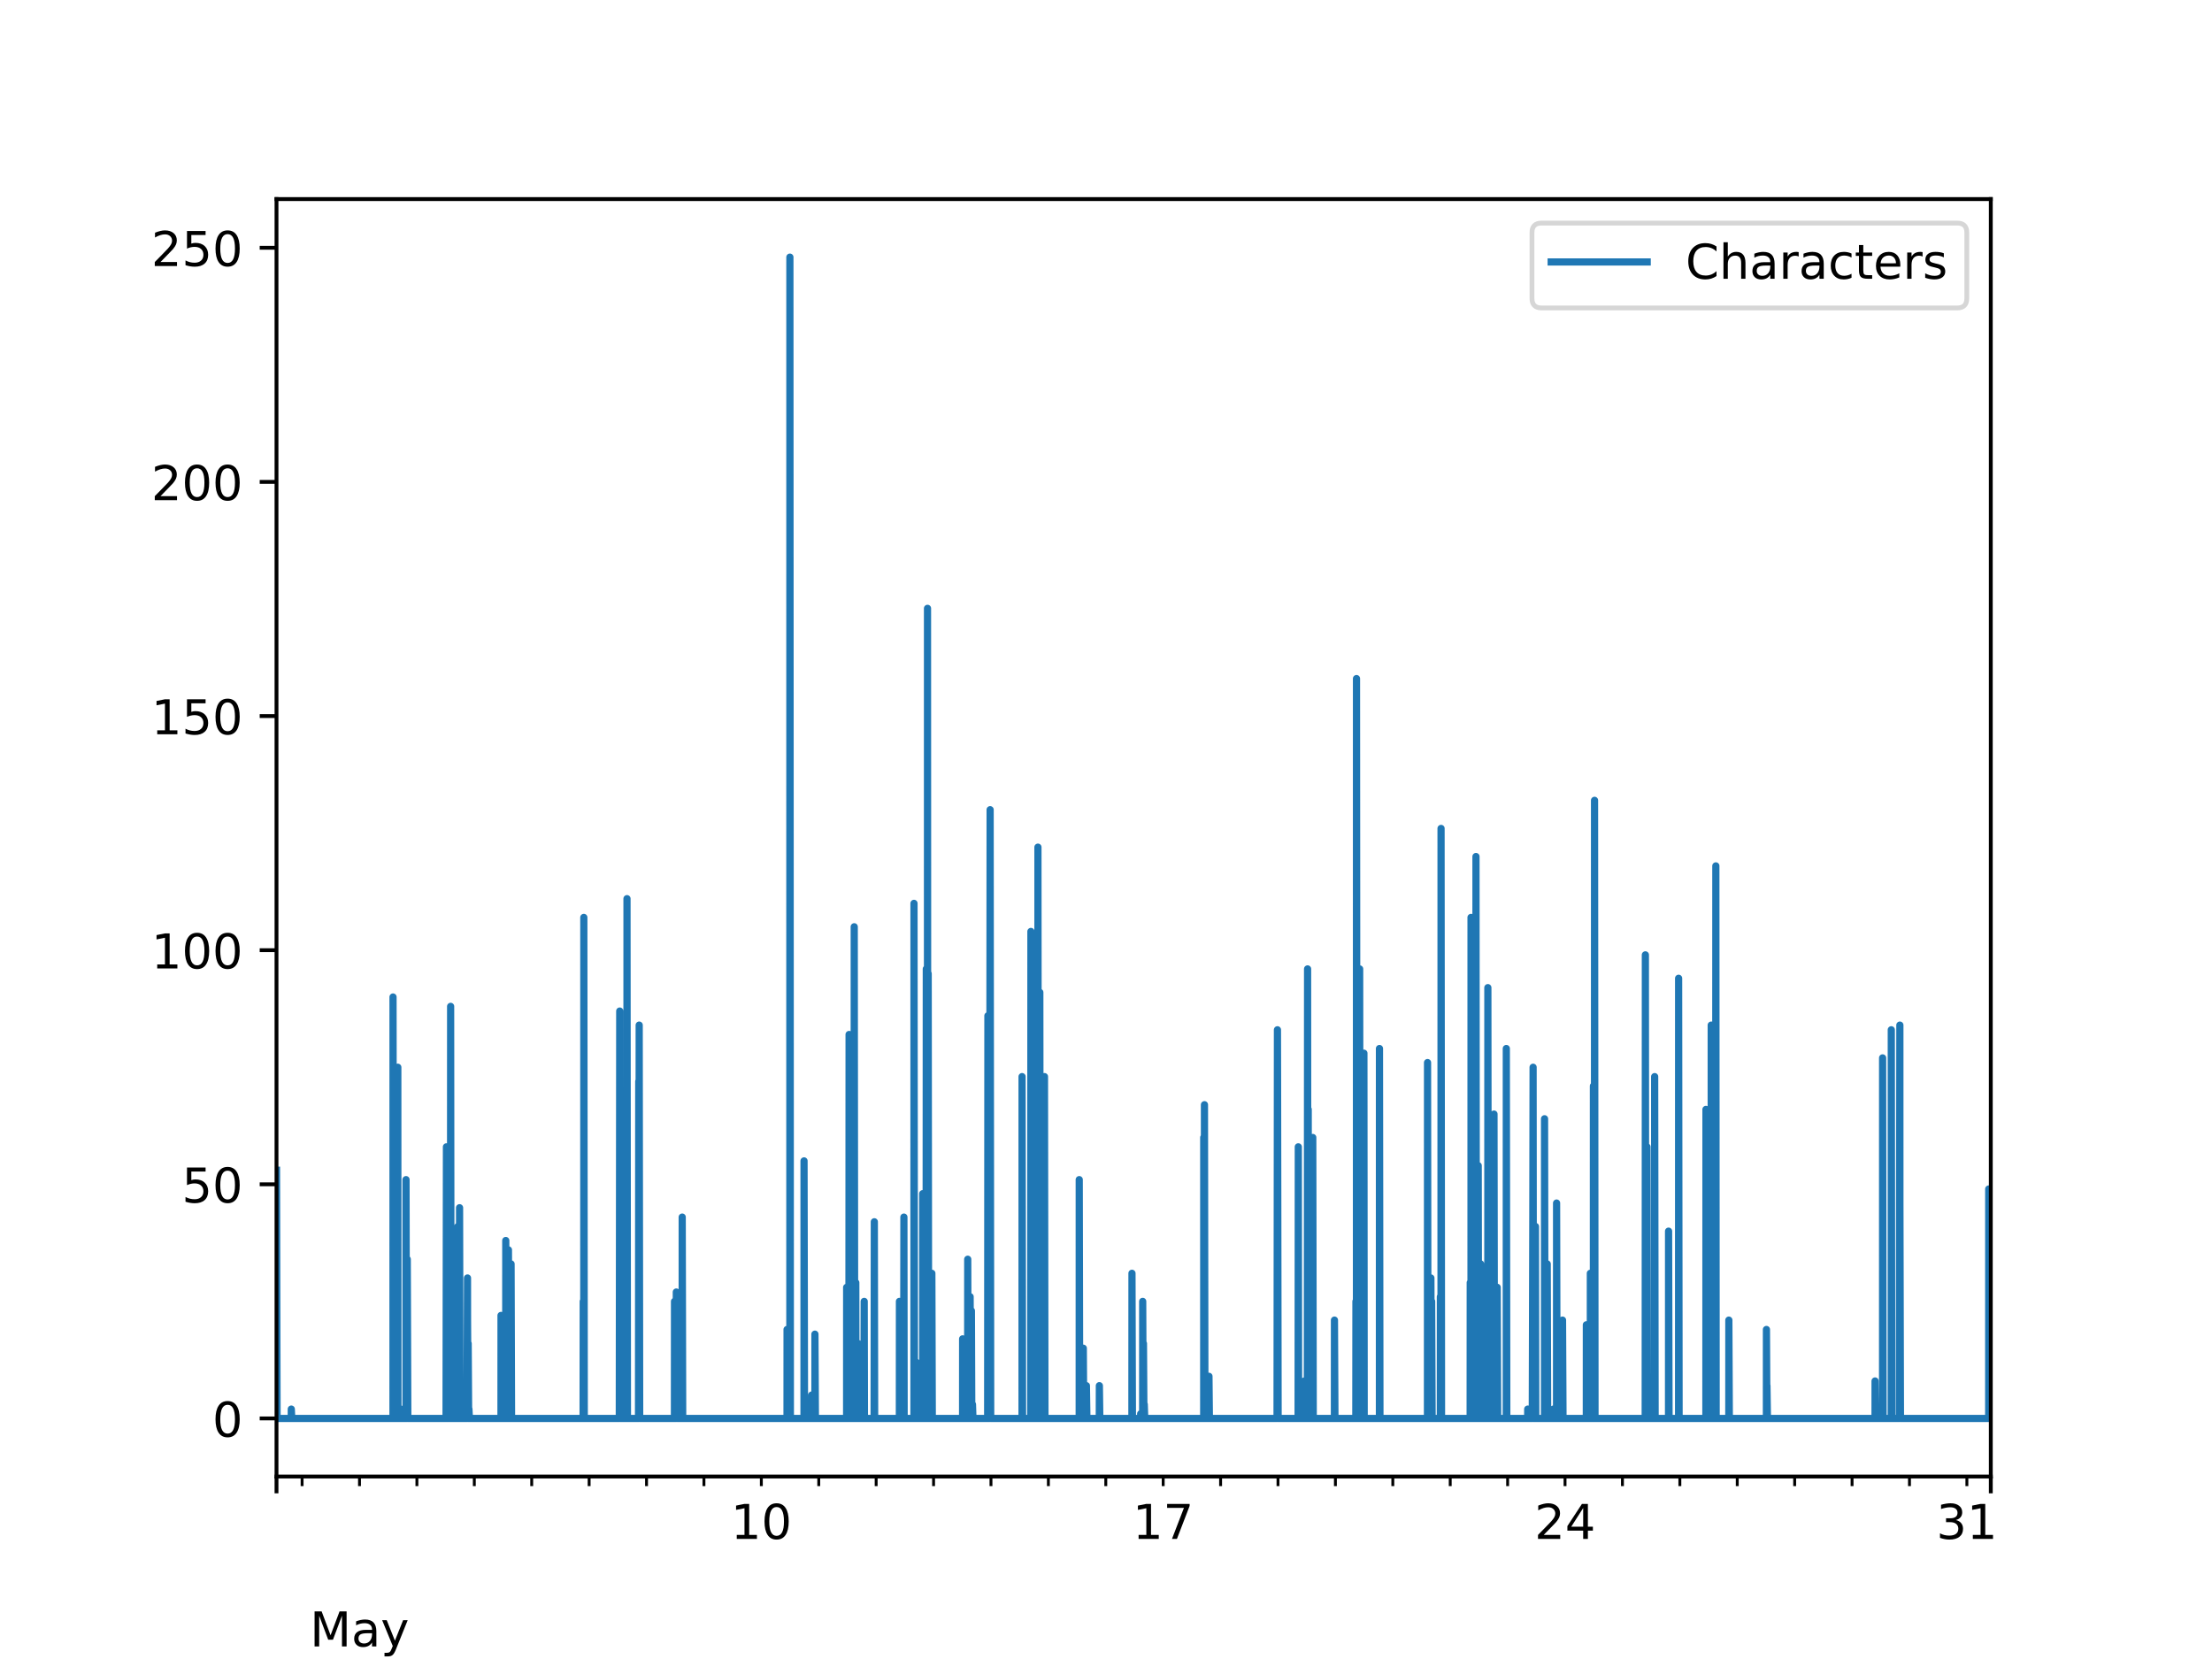 <?xml version="1.0" encoding="utf-8" standalone="no"?>
<!DOCTYPE svg PUBLIC "-//W3C//DTD SVG 1.1//EN"
  "http://www.w3.org/Graphics/SVG/1.1/DTD/svg11.dtd">
<!-- Created with matplotlib (https://matplotlib.org/) -->
<svg height="345.6pt" version="1.1" viewBox="0 0 460.8 345.6" width="460.8pt" xmlns="http://www.w3.org/2000/svg" xmlns:xlink="http://www.w3.org/1999/xlink">
 <defs>
  <style type="text/css">*{stroke-linecap:butt;stroke-linejoin:round;}</style>
 </defs>
 <g id="figure_1">
  <g id="patch_1">
   <path d="M 0 345.6 
L 460.8 345.6 
L 460.8 0 
L 0 0 
z
" style="fill:#ffffff;"/>
  </g>
  <g id="axes_1">
   <g id="patch_2">
    <path d="M 57.6 307.584 
L 414.72 307.584 
L 414.72 41.472 
L 57.6 41.472 
z
" style="fill:#ffffff;"/>
   </g>
   <g id="matplotlib.axis_1">
    <g id="xtick_1">
     <g id="line2d_1">
      <defs>
       <path d="M 0 0 
L 0 3.5 
" id="m2889fadef0" style="stroke:#000000;stroke-width:0.8;"/>
      </defs>
      <g>
       <use style="stroke:#000000;stroke-width:0.8;" x="57.6" xlink:href="#m2889fadef0" y="307.584"/>
      </g>
     </g>
    </g>
    <g id="xtick_2">
     <g id="line2d_2">
      <g>
       <use style="stroke:#000000;stroke-width:0.8;" x="414.72" xlink:href="#m2889fadef0" y="307.584"/>
      </g>
     </g>
    </g>
    <g id="xtick_3">
     <g id="line2d_3">
      <defs>
       <path d="M 0 0 
L 0 2 
" id="m4bb7c8c365" style="stroke:#000000;stroke-width:0.6;"/>
      </defs>
      <g>
       <use style="stroke:#000000;stroke-width:0.6;" x="62.932" xlink:href="#m4bb7c8c365" y="307.584"/>
      </g>
     </g>
    </g>
    <g id="xtick_4">
     <g id="line2d_4">
      <g>
       <use style="stroke:#000000;stroke-width:0.6;" x="74.89" xlink:href="#m4bb7c8c365" y="307.584"/>
      </g>
     </g>
     <g id="text_1">
      <!--  -->
      <g transform="translate(74.89 320.582)scale(0.1 -0.1)"/>
      <!--  -->
      <g transform="translate(74.89 331.78)scale(0.1 -0.1)"/>
      <!-- May -->
      <g transform="translate(64.553 342.978)scale(0.1 -0.1)">
       <defs>
        <path d="M 9.812 72.906 
L 24.516 72.906 
L 43.109 23.297 
L 61.812 72.906 
L 76.516 72.906 
L 76.516 0 
L 66.891 0 
L 66.891 64.016 
L 48.094 14.016 
L 38.188 14.016 
L 19.391 64.016 
L 19.391 0 
L 9.812 0 
z
" id="DejaVuSans-77"/>
        <path d="M 34.281 27.484 
Q 23.391 27.484 19.188 25 
Q 14.984 22.516 14.984 16.5 
Q 14.984 11.719 18.141 8.906 
Q 21.297 6.109 26.703 6.109 
Q 34.188 6.109 38.703 11.406 
Q 43.219 16.703 43.219 25.484 
L 43.219 27.484 
z
M 52.203 31.203 
L 52.203 0 
L 43.219 0 
L 43.219 8.297 
Q 40.141 3.328 35.547 0.953 
Q 30.953 -1.422 24.312 -1.422 
Q 15.922 -1.422 10.953 3.297 
Q 6 8.016 6 15.922 
Q 6 25.141 12.172 29.828 
Q 18.359 34.516 30.609 34.516 
L 43.219 34.516 
L 43.219 35.406 
Q 43.219 41.609 39.141 45 
Q 35.062 48.391 27.688 48.391 
Q 23 48.391 18.547 47.266 
Q 14.109 46.141 10.016 43.891 
L 10.016 52.203 
Q 14.938 54.109 19.578 55.047 
Q 24.219 56 28.609 56 
Q 40.484 56 46.344 49.844 
Q 52.203 43.703 52.203 31.203 
z
" id="DejaVuSans-97"/>
        <path d="M 32.172 -5.078 
Q 28.375 -14.844 24.75 -17.812 
Q 21.141 -20.797 15.094 -20.797 
L 7.906 -20.797 
L 7.906 -13.281 
L 13.188 -13.281 
Q 16.891 -13.281 18.938 -11.516 
Q 21 -9.766 23.484 -3.219 
L 25.094 0.875 
L 2.984 54.688 
L 12.5 54.688 
L 29.594 11.922 
L 46.688 54.688 
L 56.203 54.688 
z
" id="DejaVuSans-121"/>
       </defs>
       <use xlink:href="#DejaVuSans-77"/>
       <use x="86.279" xlink:href="#DejaVuSans-97"/>
       <use x="147.559" xlink:href="#DejaVuSans-121"/>
      </g>
      <!-- 2021 -->
      <g transform="translate(62.165 354.176)scale(0.1 -0.1)">
       <defs>
        <path d="M 19.188 8.297 
L 53.609 8.297 
L 53.609 0 
L 7.328 0 
L 7.328 8.297 
Q 12.938 14.109 22.625 23.891 
Q 32.328 33.688 34.812 36.531 
Q 39.547 41.844 41.422 45.531 
Q 43.312 49.219 43.312 52.781 
Q 43.312 58.594 39.234 62.25 
Q 35.156 65.922 28.609 65.922 
Q 23.969 65.922 18.812 64.312 
Q 13.672 62.703 7.812 59.422 
L 7.812 69.391 
Q 13.766 71.781 18.938 73 
Q 24.125 74.219 28.422 74.219 
Q 39.75 74.219 46.484 68.547 
Q 53.219 62.891 53.219 53.422 
Q 53.219 48.922 51.531 44.891 
Q 49.859 40.875 45.406 35.406 
Q 44.188 33.984 37.641 27.219 
Q 31.109 20.453 19.188 8.297 
z
" id="DejaVuSans-50"/>
        <path d="M 31.781 66.406 
Q 24.172 66.406 20.328 58.906 
Q 16.5 51.422 16.5 36.375 
Q 16.5 21.391 20.328 13.891 
Q 24.172 6.391 31.781 6.391 
Q 39.453 6.391 43.281 13.891 
Q 47.125 21.391 47.125 36.375 
Q 47.125 51.422 43.281 58.906 
Q 39.453 66.406 31.781 66.406 
z
M 31.781 74.219 
Q 44.047 74.219 50.516 64.516 
Q 56.984 54.828 56.984 36.375 
Q 56.984 17.969 50.516 8.266 
Q 44.047 -1.422 31.781 -1.422 
Q 19.531 -1.422 13.062 8.266 
Q 6.594 17.969 6.594 36.375 
Q 6.594 54.828 13.062 64.516 
Q 19.531 74.219 31.781 74.219 
z
" id="DejaVuSans-48"/>
        <path d="M 12.406 8.297 
L 28.516 8.297 
L 28.516 63.922 
L 10.984 60.406 
L 10.984 69.391 
L 28.422 72.906 
L 38.281 72.906 
L 38.281 8.297 
L 54.391 8.297 
L 54.391 0 
L 12.406 0 
z
" id="DejaVuSans-49"/>
       </defs>
       <use xlink:href="#DejaVuSans-50"/>
       <use x="63.623" xlink:href="#DejaVuSans-48"/>
       <use x="127.246" xlink:href="#DejaVuSans-50"/>
       <use x="190.869" xlink:href="#DejaVuSans-49"/>
      </g>
     </g>
    </g>
    <g id="xtick_5">
     <g id="line2d_5">
      <g>
       <use style="stroke:#000000;stroke-width:0.6;" x="86.849" xlink:href="#m4bb7c8c365" y="307.584"/>
      </g>
     </g>
    </g>
    <g id="xtick_6">
     <g id="line2d_6">
      <g>
       <use style="stroke:#000000;stroke-width:0.6;" x="98.808" xlink:href="#m4bb7c8c365" y="307.584"/>
      </g>
     </g>
    </g>
    <g id="xtick_7">
     <g id="line2d_7">
      <g>
       <use style="stroke:#000000;stroke-width:0.6;" x="110.767" xlink:href="#m4bb7c8c365" y="307.584"/>
      </g>
     </g>
    </g>
    <g id="xtick_8">
     <g id="line2d_8">
      <g>
       <use style="stroke:#000000;stroke-width:0.6;" x="122.726" xlink:href="#m4bb7c8c365" y="307.584"/>
      </g>
     </g>
    </g>
    <g id="xtick_9">
     <g id="line2d_9">
      <g>
       <use style="stroke:#000000;stroke-width:0.6;" x="134.685" xlink:href="#m4bb7c8c365" y="307.584"/>
      </g>
     </g>
    </g>
    <g id="xtick_10">
     <g id="line2d_10">
      <g>
       <use style="stroke:#000000;stroke-width:0.6;" x="146.643" xlink:href="#m4bb7c8c365" y="307.584"/>
      </g>
     </g>
    </g>
    <g id="xtick_11">
     <g id="line2d_11">
      <g>
       <use style="stroke:#000000;stroke-width:0.6;" x="158.602" xlink:href="#m4bb7c8c365" y="307.584"/>
      </g>
     </g>
     <g id="text_2">
      <!-- 10 -->
      <g transform="translate(152.24 320.582)scale(0.1 -0.1)">
       <use xlink:href="#DejaVuSans-49"/>
       <use x="63.623" xlink:href="#DejaVuSans-48"/>
      </g>
     </g>
    </g>
    <g id="xtick_12">
     <g id="line2d_12">
      <g>
       <use style="stroke:#000000;stroke-width:0.6;" x="170.561" xlink:href="#m4bb7c8c365" y="307.584"/>
      </g>
     </g>
    </g>
    <g id="xtick_13">
     <g id="line2d_13">
      <g>
       <use style="stroke:#000000;stroke-width:0.6;" x="182.52" xlink:href="#m4bb7c8c365" y="307.584"/>
      </g>
     </g>
    </g>
    <g id="xtick_14">
     <g id="line2d_14">
      <g>
       <use style="stroke:#000000;stroke-width:0.6;" x="194.479" xlink:href="#m4bb7c8c365" y="307.584"/>
      </g>
     </g>
    </g>
    <g id="xtick_15">
     <g id="line2d_15">
      <g>
       <use style="stroke:#000000;stroke-width:0.6;" x="206.437" xlink:href="#m4bb7c8c365" y="307.584"/>
      </g>
     </g>
    </g>
    <g id="xtick_16">
     <g id="line2d_16">
      <g>
       <use style="stroke:#000000;stroke-width:0.6;" x="218.396" xlink:href="#m4bb7c8c365" y="307.584"/>
      </g>
     </g>
    </g>
    <g id="xtick_17">
     <g id="line2d_17">
      <g>
       <use style="stroke:#000000;stroke-width:0.6;" x="230.355" xlink:href="#m4bb7c8c365" y="307.584"/>
      </g>
     </g>
    </g>
    <g id="xtick_18">
     <g id="line2d_18">
      <g>
       <use style="stroke:#000000;stroke-width:0.6;" x="242.314" xlink:href="#m4bb7c8c365" y="307.584"/>
      </g>
     </g>
     <g id="text_3">
      <!-- 17 -->
      <g transform="translate(235.951 320.582)scale(0.1 -0.1)">
       <defs>
        <path d="M 8.203 72.906 
L 55.078 72.906 
L 55.078 68.703 
L 28.609 0 
L 18.312 0 
L 43.219 64.594 
L 8.203 64.594 
z
" id="DejaVuSans-55"/>
       </defs>
       <use xlink:href="#DejaVuSans-49"/>
       <use x="63.623" xlink:href="#DejaVuSans-55"/>
      </g>
     </g>
    </g>
    <g id="xtick_19">
     <g id="line2d_19">
      <g>
       <use style="stroke:#000000;stroke-width:0.6;" x="254.273" xlink:href="#m4bb7c8c365" y="307.584"/>
      </g>
     </g>
    </g>
    <g id="xtick_20">
     <g id="line2d_20">
      <g>
       <use style="stroke:#000000;stroke-width:0.6;" x="266.231" xlink:href="#m4bb7c8c365" y="307.584"/>
      </g>
     </g>
    </g>
    <g id="xtick_21">
     <g id="line2d_21">
      <g>
       <use style="stroke:#000000;stroke-width:0.6;" x="278.19" xlink:href="#m4bb7c8c365" y="307.584"/>
      </g>
     </g>
    </g>
    <g id="xtick_22">
     <g id="line2d_22">
      <g>
       <use style="stroke:#000000;stroke-width:0.6;" x="290.149" xlink:href="#m4bb7c8c365" y="307.584"/>
      </g>
     </g>
    </g>
    <g id="xtick_23">
     <g id="line2d_23">
      <g>
       <use style="stroke:#000000;stroke-width:0.6;" x="302.108" xlink:href="#m4bb7c8c365" y="307.584"/>
      </g>
     </g>
    </g>
    <g id="xtick_24">
     <g id="line2d_24">
      <g>
       <use style="stroke:#000000;stroke-width:0.6;" x="314.067" xlink:href="#m4bb7c8c365" y="307.584"/>
      </g>
     </g>
    </g>
    <g id="xtick_25">
     <g id="line2d_25">
      <g>
       <use style="stroke:#000000;stroke-width:0.6;" x="326.025" xlink:href="#m4bb7c8c365" y="307.584"/>
      </g>
     </g>
     <g id="text_4">
      <!-- 24 -->
      <g transform="translate(319.663 320.582)scale(0.1 -0.1)">
       <defs>
        <path d="M 37.797 64.312 
L 12.891 25.391 
L 37.797 25.391 
z
M 35.203 72.906 
L 47.609 72.906 
L 47.609 25.391 
L 58.016 25.391 
L 58.016 17.188 
L 47.609 17.188 
L 47.609 0 
L 37.797 0 
L 37.797 17.188 
L 4.891 17.188 
L 4.891 26.703 
z
" id="DejaVuSans-52"/>
       </defs>
       <use xlink:href="#DejaVuSans-50"/>
       <use x="63.623" xlink:href="#DejaVuSans-52"/>
      </g>
     </g>
    </g>
    <g id="xtick_26">
     <g id="line2d_26">
      <g>
       <use style="stroke:#000000;stroke-width:0.6;" x="337.984" xlink:href="#m4bb7c8c365" y="307.584"/>
      </g>
     </g>
    </g>
    <g id="xtick_27">
     <g id="line2d_27">
      <g>
       <use style="stroke:#000000;stroke-width:0.6;" x="349.943" xlink:href="#m4bb7c8c365" y="307.584"/>
      </g>
     </g>
    </g>
    <g id="xtick_28">
     <g id="line2d_28">
      <g>
       <use style="stroke:#000000;stroke-width:0.6;" x="361.902" xlink:href="#m4bb7c8c365" y="307.584"/>
      </g>
     </g>
    </g>
    <g id="xtick_29">
     <g id="line2d_29">
      <g>
       <use style="stroke:#000000;stroke-width:0.6;" x="373.861" xlink:href="#m4bb7c8c365" y="307.584"/>
      </g>
     </g>
    </g>
    <g id="xtick_30">
     <g id="line2d_30">
      <g>
       <use style="stroke:#000000;stroke-width:0.6;" x="385.82" xlink:href="#m4bb7c8c365" y="307.584"/>
      </g>
     </g>
    </g>
    <g id="xtick_31">
     <g id="line2d_31">
      <g>
       <use style="stroke:#000000;stroke-width:0.6;" x="397.778" xlink:href="#m4bb7c8c365" y="307.584"/>
      </g>
     </g>
    </g>
    <g id="xtick_32">
     <g id="line2d_32">
      <g>
       <use style="stroke:#000000;stroke-width:0.6;" x="409.737" xlink:href="#m4bb7c8c365" y="307.584"/>
      </g>
     </g>
     <g id="text_5">
      <!-- 31 -->
      <g transform="translate(403.375 320.582)scale(0.1 -0.1)">
       <defs>
        <path d="M 40.578 39.312 
Q 47.656 37.797 51.625 33 
Q 55.609 28.219 55.609 21.188 
Q 55.609 10.406 48.188 4.484 
Q 40.766 -1.422 27.094 -1.422 
Q 22.516 -1.422 17.656 -0.516 
Q 12.797 0.391 7.625 2.203 
L 7.625 11.719 
Q 11.719 9.328 16.594 8.109 
Q 21.484 6.891 26.812 6.891 
Q 36.078 6.891 40.938 10.547 
Q 45.797 14.203 45.797 21.188 
Q 45.797 27.641 41.281 31.266 
Q 36.766 34.906 28.719 34.906 
L 20.219 34.906 
L 20.219 43.016 
L 29.109 43.016 
Q 36.375 43.016 40.234 45.922 
Q 44.094 48.828 44.094 54.297 
Q 44.094 59.906 40.109 62.906 
Q 36.141 65.922 28.719 65.922 
Q 24.656 65.922 20.016 65.031 
Q 15.375 64.156 9.812 62.312 
L 9.812 71.094 
Q 15.438 72.656 20.344 73.438 
Q 25.25 74.219 29.594 74.219 
Q 40.828 74.219 47.359 69.109 
Q 53.906 64.016 53.906 55.328 
Q 53.906 49.266 50.438 45.094 
Q 46.969 40.922 40.578 39.312 
z
" id="DejaVuSans-51"/>
       </defs>
       <use xlink:href="#DejaVuSans-51"/>
       <use x="63.623" xlink:href="#DejaVuSans-49"/>
      </g>
     </g>
    </g>
    <g id="text_6">
     <!-- Date -->
     <g transform="translate(224.209 367.854)scale(0.1 -0.1)">
      <defs>
       <path d="M 19.672 64.797 
L 19.672 8.109 
L 31.594 8.109 
Q 46.688 8.109 53.688 14.938 
Q 60.688 21.781 60.688 36.531 
Q 60.688 51.172 53.688 57.984 
Q 46.688 64.797 31.594 64.797 
z
M 9.812 72.906 
L 30.078 72.906 
Q 51.266 72.906 61.172 64.094 
Q 71.094 55.281 71.094 36.531 
Q 71.094 17.672 61.125 8.828 
Q 51.172 0 30.078 0 
L 9.812 0 
z
" id="DejaVuSans-68"/>
       <path d="M 18.312 70.219 
L 18.312 54.688 
L 36.812 54.688 
L 36.812 47.703 
L 18.312 47.703 
L 18.312 18.016 
Q 18.312 11.328 20.141 9.422 
Q 21.969 7.516 27.594 7.516 
L 36.812 7.516 
L 36.812 0 
L 27.594 0 
Q 17.188 0 13.234 3.875 
Q 9.281 7.766 9.281 18.016 
L 9.281 47.703 
L 2.688 47.703 
L 2.688 54.688 
L 9.281 54.688 
L 9.281 70.219 
z
" id="DejaVuSans-116"/>
       <path d="M 56.203 29.594 
L 56.203 25.203 
L 14.891 25.203 
Q 15.484 15.922 20.484 11.062 
Q 25.484 6.203 34.422 6.203 
Q 39.594 6.203 44.453 7.469 
Q 49.312 8.734 54.109 11.281 
L 54.109 2.781 
Q 49.266 0.734 44.188 -0.344 
Q 39.109 -1.422 33.891 -1.422 
Q 20.797 -1.422 13.156 6.188 
Q 5.516 13.812 5.516 26.812 
Q 5.516 40.234 12.766 48.109 
Q 20.016 56 32.328 56 
Q 43.359 56 49.781 48.891 
Q 56.203 41.797 56.203 29.594 
z
M 47.219 32.234 
Q 47.125 39.594 43.094 43.984 
Q 39.062 48.391 32.422 48.391 
Q 24.906 48.391 20.391 44.141 
Q 15.875 39.891 15.188 32.172 
z
" id="DejaVuSans-101"/>
      </defs>
      <use xlink:href="#DejaVuSans-68"/>
      <use x="77.002" xlink:href="#DejaVuSans-97"/>
      <use x="138.281" xlink:href="#DejaVuSans-116"/>
      <use x="177.49" xlink:href="#DejaVuSans-101"/>
     </g>
    </g>
   </g>
   <g id="matplotlib.axis_2">
    <g id="ytick_1">
     <g id="line2d_33">
      <defs>
       <path d="M 0 0 
L -3.5 0 
" id="m0a59072dc8" style="stroke:#000000;stroke-width:0.8;"/>
      </defs>
      <g>
       <use style="stroke:#000000;stroke-width:0.8;" x="57.6" xlink:href="#m0a59072dc8" y="295.488"/>
      </g>
     </g>
     <g id="text_7">
      <!-- 0 -->
      <g transform="translate(44.237 299.287)scale(0.1 -0.1)">
       <use xlink:href="#DejaVuSans-48"/>
      </g>
     </g>
    </g>
    <g id="ytick_2">
     <g id="line2d_34">
      <g>
       <use style="stroke:#000000;stroke-width:0.8;" x="57.6" xlink:href="#m0a59072dc8" y="246.714"/>
      </g>
     </g>
     <g id="text_8">
      <!-- 50 -->
      <g transform="translate(37.875 250.513)scale(0.1 -0.1)">
       <defs>
        <path d="M 10.797 72.906 
L 49.516 72.906 
L 49.516 64.594 
L 19.828 64.594 
L 19.828 46.734 
Q 21.969 47.469 24.109 47.828 
Q 26.266 48.188 28.422 48.188 
Q 40.625 48.188 47.75 41.5 
Q 54.891 34.812 54.891 23.391 
Q 54.891 11.625 47.562 5.094 
Q 40.234 -1.422 26.906 -1.422 
Q 22.312 -1.422 17.547 -0.641 
Q 12.797 0.141 7.719 1.703 
L 7.719 11.625 
Q 12.109 9.234 16.797 8.062 
Q 21.484 6.891 26.703 6.891 
Q 35.156 6.891 40.078 11.328 
Q 45.016 15.766 45.016 23.391 
Q 45.016 31 40.078 35.438 
Q 35.156 39.891 26.703 39.891 
Q 22.75 39.891 18.812 39.016 
Q 14.891 38.141 10.797 36.281 
z
" id="DejaVuSans-53"/>
       </defs>
       <use xlink:href="#DejaVuSans-53"/>
       <use x="63.623" xlink:href="#DejaVuSans-48"/>
      </g>
     </g>
    </g>
    <g id="ytick_3">
     <g id="line2d_35">
      <g>
       <use style="stroke:#000000;stroke-width:0.8;" x="57.6" xlink:href="#m0a59072dc8" y="197.94"/>
      </g>
     </g>
     <g id="text_9">
      <!-- 100 -->
      <g transform="translate(31.512 201.739)scale(0.1 -0.1)">
       <use xlink:href="#DejaVuSans-49"/>
       <use x="63.623" xlink:href="#DejaVuSans-48"/>
       <use x="127.246" xlink:href="#DejaVuSans-48"/>
      </g>
     </g>
    </g>
    <g id="ytick_4">
     <g id="line2d_36">
      <g>
       <use style="stroke:#000000;stroke-width:0.8;" x="57.6" xlink:href="#m0a59072dc8" y="149.165"/>
      </g>
     </g>
     <g id="text_10">
      <!-- 150 -->
      <g transform="translate(31.512 152.965)scale(0.1 -0.1)">
       <use xlink:href="#DejaVuSans-49"/>
       <use x="63.623" xlink:href="#DejaVuSans-53"/>
       <use x="127.246" xlink:href="#DejaVuSans-48"/>
      </g>
     </g>
    </g>
    <g id="ytick_5">
     <g id="line2d_37">
      <g>
       <use style="stroke:#000000;stroke-width:0.8;" x="57.6" xlink:href="#m0a59072dc8" y="100.391"/>
      </g>
     </g>
     <g id="text_11">
      <!-- 200 -->
      <g transform="translate(31.512 104.19)scale(0.1 -0.1)">
       <use xlink:href="#DejaVuSans-50"/>
       <use x="63.623" xlink:href="#DejaVuSans-48"/>
       <use x="127.246" xlink:href="#DejaVuSans-48"/>
      </g>
     </g>
    </g>
    <g id="ytick_6">
     <g id="line2d_38">
      <g>
       <use style="stroke:#000000;stroke-width:0.8;" x="57.6" xlink:href="#m0a59072dc8" y="51.617"/>
      </g>
     </g>
     <g id="text_12">
      <!-- 250 -->
      <g transform="translate(31.512 55.416)scale(0.1 -0.1)">
       <use xlink:href="#DejaVuSans-50"/>
       <use x="63.623" xlink:href="#DejaVuSans-53"/>
       <use x="127.246" xlink:href="#DejaVuSans-48"/>
      </g>
     </g>
    </g>
   </g>
   <g id="line2d_39">
    <path clip-path="url(#p523ab3bf58)" d="M 57.6 243.787 
L 57.716 295.488 
L 60.673 295.488 
L 60.681 293.537 
L 60.781 295.488 
L 81.866 295.488 
L 81.875 207.694 
L 81.974 295.488 
L 82.838 295.488 
L 82.863 266.223 
L 82.871 222.327 
L 82.896 295.488 
L 82.963 295.488 
L 83.478 295.488 
L 83.486 293.537 
L 83.585 295.488 
L 84.574 295.488 
L 84.582 245.738 
L 84.682 295.488 
L 84.732 295.488 
L 84.84 262.322 
L 84.956 295.488 
L 92.92 295.488 
L 93.003 238.91 
L 93.028 295.488 
L 93.186 295.488 
L 93.194 243.787 
L 93.294 295.488 
L 93.352 295.488 
L 93.385 246.714 
L 93.46 247.689 
L 93.543 244.763 
L 93.576 295.488 
L 93.85 295.488 
L 93.875 209.645 
L 93.958 295.488 
L 95.37 295.488 
L 95.378 255.493 
L 95.478 295.488 
L 95.528 295.488 
L 95.536 268.174 
L 95.636 295.488 
L 95.727 295.488 
L 95.735 251.591 
L 95.835 295.488 
L 97.288 295.488 
L 97.388 266.223 
L 97.396 275.003 
L 97.513 295.488 
L 97.521 295.488 
L 97.529 279.88 
L 97.629 295.488 
L 97.679 295.488 
L 97.687 293.537 
L 97.787 295.488 
L 104.364 295.488 
L 104.372 274.027 
L 104.472 295.488 
L 105.352 295.488 
L 105.361 258.42 
L 105.46 295.488 
L 105.61 295.488 
L 105.626 269.15 
L 105.718 295.488 
L 105.909 295.488 
L 105.917 260.371 
L 106.017 295.488 
L 106.025 295.488 
L 106.033 277.929 
L 106.133 295.488 
L 106.457 295.488 
L 106.465 263.297 
L 106.565 295.488 
L 121.472 295.488 
L 121.497 271.101 
L 121.58 295.488 
L 121.605 295.488 
L 121.621 191.111 
L 121.713 295.488 
L 129.012 295.488 
L 129.104 210.621 
L 129.12 266.223 
L 129.237 295.488 
L 129.345 295.488 
L 129.353 290.611 
L 129.453 295.488 
L 130.491 295.488 
L 130.499 242.812 
L 130.599 295.488 
L 130.615 187.209 
L 130.707 295.488 
L 133.015 295.488 
L 133.065 225.253 
L 133.132 247.689 
L 133.156 213.547 
L 133.256 295.488 
L 140.498 295.488 
L 140.514 271.101 
L 140.606 295.488 
L 140.664 295.488 
L 140.672 278.905 
L 140.772 295.488 
L 140.88 295.488 
L 140.888 269.15 
L 140.988 285.733 
L 141.104 295.488 
L 141.868 295.488 
L 141.876 279.88 
L 141.976 295.488 
L 142.109 295.488 
L 142.117 253.542 
L 142.217 295.488 
L 163.95 295.488 
L 163.959 276.954 
L 164.058 295.488 
L 164.54 295.488 
L 164.548 53.568 
L 164.648 295.488 
L 167.488 295.488 
L 167.496 241.836 
L 167.596 295.488 
L 169.083 295.488 
L 169.091 290.611 
L 169.191 295.488 
L 169.755 295.488 
L 169.764 277.929 
L 169.863 295.488 
L 176.366 295.488 
L 176.374 268.174 
L 176.474 295.488 
L 176.74 295.488 
L 176.848 277.929 
L 176.881 215.498 
L 176.964 295.488 
L 177.155 295.488 
L 177.172 251.591 
L 177.263 295.488 
L 177.944 295.488 
L 177.952 193.062 
L 178.052 295.488 
L 178.218 295.488 
L 178.276 267.199 
L 178.326 295.488 
L 178.758 295.488 
L 178.766 279.88 
L 178.866 295.488 
L 179.97 295.488 
L 180.028 271.101 
L 180.078 295.488 
L 182.096 295.488 
L 182.138 254.518 
L 182.204 295.488 
L 187.353 295.488 
L 187.37 271.101 
L 187.461 295.488 
L 188.242 295.488 
L 188.3 253.542 
L 188.35 295.488 
L 190.393 295.488 
L 190.401 188.185 
L 190.501 295.488 
L 190.866 295.488 
L 190.874 283.782 
L 190.974 295.488 
L 192.211 295.488 
L 192.22 248.665 
L 192.319 295.488 
L 192.917 295.488 
L 192.967 201.842 
L 193.025 295.488 
L 193.2 295.488 
L 193.208 286.709 
L 193.216 126.729 
L 193.266 295.488 
L 193.316 295.488 
L 193.324 295.488 
L 193.333 294.513 
L 193.349 295.488 
L 193.357 202.817 
L 193.457 295.488 
L 193.474 295.488 
L 193.482 292.562 
L 193.582 295.488 
L 194.105 295.488 
L 194.121 265.248 
L 194.213 295.488 
L 200.524 295.488 
L 200.533 278.905 
L 200.632 295.488 
L 200.832 295.488 
L 200.84 279.88 
L 200.94 295.488 
L 201.579 295.488 
L 201.596 262.322 
L 201.687 295.488 
L 202.086 295.488 
L 202.094 270.125 
L 202.194 295.488 
L 202.335 295.488 
L 202.36 273.052 
L 202.443 295.488 
L 202.576 295.488 
L 202.584 292.562 
L 202.684 295.488 
L 205.748 295.488 
L 205.798 211.596 
L 205.856 295.488 
L 206.147 295.488 
L 206.263 168.675 
L 206.379 295.488 
L 212.907 295.488 
L 212.915 224.278 
L 213.015 295.488 
L 214.725 295.488 
L 214.759 194.038 
L 214.833 295.488 
L 215.822 295.488 
L 215.83 264.273 
L 215.93 295.488 
L 216.179 295.488 
L 216.195 246.714 
L 216.212 295.488 
L 216.22 176.479 
L 216.32 295.488 
L 216.594 295.488 
L 216.611 206.719 
L 216.702 295.488 
L 217.341 295.488 
L 217.35 272.076 
L 217.449 295.488 
L 217.574 295.488 
L 217.582 224.278 
L 217.682 295.488 
L 224.816 295.488 
L 224.824 245.738 
L 224.924 295.488 
L 225.655 295.488 
L 225.671 280.856 
L 225.762 295.488 
L 226.311 295.488 
L 226.319 288.66 
L 226.419 295.488 
L 229.001 295.488 
L 229.018 288.66 
L 229.109 295.488 
L 235.795 295.488 
L 235.811 265.248 
L 235.903 295.488 
L 237.613 295.488 
L 237.622 294.513 
L 237.721 295.488 
L 238.037 295.488 
L 238.045 271.101 
L 238.145 295.488 
L 238.195 295.488 
L 238.203 279.88 
L 238.303 295.488 
L 238.361 295.488 
L 238.369 292.562 
L 238.469 295.488 
L 250.751 295.488 
L 250.76 236.959 
L 250.859 295.488 
L 250.901 295.488 
L 250.909 230.131 
L 251.009 295.488 
L 251.831 295.488 
L 251.848 286.709 
L 251.939 295.488 
L 266.032 295.488 
L 266.115 214.523 
L 266.14 225.253 
L 266.256 295.488 
L 270.417 295.488 
L 270.459 238.91 
L 270.525 295.488 
L 271.721 295.488 
L 271.729 287.684 
L 271.829 295.488 
L 272.344 295.488 
L 272.394 201.842 
L 272.452 295.488 
L 272.477 295.488 
L 272.526 231.106 
L 272.585 295.488 
L 273.465 295.488 
L 273.473 236.959 
L 273.573 295.488 
L 277.983 295.488 
L 277.991 275.003 
L 278.091 295.488 
L 282.442 295.488 
L 282.467 271.101 
L 282.55 295.488 
L 282.575 295.488 
L 282.583 141.362 
L 282.683 295.488 
L 283.007 295.488 
L 283.032 223.302 
L 283.115 295.488 
L 283.206 249.64 
L 283.223 295.488 
L 283.231 295.488 
L 283.24 201.842 
L 283.339 295.488 
L 283.347 295.488 
L 283.356 233.057 
L 283.455 295.488 
L 283.464 295.488 
L 283.505 245.738 
L 283.572 295.488 
L 284.078 295.488 
L 284.128 219.4 
L 284.186 295.488 
L 287.359 295.488 
L 287.367 218.425 
L 287.467 295.488 
L 297.366 295.488 
L 297.382 221.351 
L 297.474 295.488 
L 298.072 295.488 
L 298.08 266.223 
L 298.18 295.488 
L 298.23 295.488 
L 298.238 271.101 
L 298.338 295.488 
L 300.048 295.488 
L 300.057 270.125 
L 300.156 295.488 
L 300.189 295.488 
L 300.198 172.577 
L 300.297 295.488 
L 306.26 295.488 
L 306.277 267.199 
L 306.368 295.488 
L 306.435 295.488 
L 306.443 191.111 
L 306.543 295.488 
L 307.19 295.488 
L 307.207 248.665 
L 307.298 295.488 
L 307.456 295.488 
L 307.473 178.43 
L 307.564 295.488 
L 307.913 295.488 
L 307.938 242.812 
L 308.021 295.488 
L 308.436 295.488 
L 308.444 263.297 
L 308.544 295.488 
L 309.939 295.488 
L 309.948 205.743 
L 310.047 295.488 
L 311.218 295.488 
L 311.226 232.082 
L 311.326 295.488 
L 311.883 295.488 
L 311.891 268.174 
L 311.99 295.488 
L 313.784 295.488 
L 313.793 218.425 
L 313.892 295.488 
L 318.244 295.488 
L 318.252 293.537 
L 318.352 295.488 
L 319.199 295.488 
L 319.315 253.542 
L 319.373 222.327 
L 319.432 295.488 
L 319.822 295.488 
L 319.863 255.493 
L 319.93 295.488 
L 321.749 295.488 
L 321.757 233.057 
L 321.857 295.488 
L 322.297 295.488 
L 322.313 263.297 
L 322.405 295.488 
L 323.584 295.488 
L 323.592 293.537 
L 323.692 295.488 
L 324.257 295.488 
L 324.265 250.616 
L 324.365 295.488 
L 325.494 295.488 
L 325.502 275.003 
L 325.602 295.488 
L 330.46 295.488 
L 330.469 275.978 
L 330.568 295.488 
L 331.083 295.488 
L 331.091 294.513 
L 331.191 295.488 
L 331.291 295.488 
L 331.299 265.248 
L 331.399 295.488 
L 331.93 295.488 
L 331.938 226.229 
L 332.038 295.488 
L 332.163 295.488 
L 332.171 166.724 
L 332.271 295.488 
L 342.726 295.488 
L 342.76 198.915 
L 342.834 295.488 
L 342.867 295.488 
L 342.876 255.493 
L 342.975 295.488 
L 343.092 295.488 
L 343.1 238.91 
L 343.2 295.488 
L 344.42 295.488 
L 344.429 286.709 
L 344.528 295.488 
L 344.686 295.488 
L 344.695 224.278 
L 344.794 295.488 
L 347.585 295.488 
L 347.593 256.469 
L 347.693 295.488 
L 349.677 295.488 
L 349.686 203.793 
L 349.785 295.488 
L 355.366 295.488 
L 355.383 231.106 
L 355.474 295.488 
L 355.532 295.488 
L 355.54 276.954 
L 355.64 295.488 
L 356.471 295.488 
L 356.479 213.547 
L 356.579 295.488 
L 356.927 295.488 
L 356.936 255.493 
L 357.035 295.488 
L 357.401 295.488 
L 357.442 180.381 
L 357.509 295.488 
L 360.141 295.488 
L 360.15 275.003 
L 360.249 295.488 
L 367.973 295.488 
L 367.981 276.954 
L 368.081 295.488 
L 368.089 288.66 
L 368.189 295.488 
L 390.603 295.488 
L 390.611 287.684 
L 390.711 295.488 
L 392.173 295.488 
L 392.181 220.376 
L 392.281 295.488 
L 393.983 295.488 
L 393.991 214.523 
L 394.091 295.488 
L 395.669 295.488 
L 395.777 213.547 
L 395.785 250.616 
L 395.901 295.488 
L 414.28 295.488 
L 414.288 247.689 
L 414.388 295.488 
L 414.712 295.488 
L 414.72 293.537 
L 414.72 293.537 
" style="fill:none;stroke:#1f77b4;stroke-linecap:square;stroke-width:1.5;"/>
   </g>
   <g id="patch_3">
    <path d="M 57.6 307.584 
L 57.6 41.472 
" style="fill:none;stroke:#000000;stroke-linecap:square;stroke-linejoin:miter;stroke-width:0.8;"/>
   </g>
   <g id="patch_4">
    <path d="M 414.72 307.584 
L 414.72 41.472 
" style="fill:none;stroke:#000000;stroke-linecap:square;stroke-linejoin:miter;stroke-width:0.8;"/>
   </g>
   <g id="patch_5">
    <path d="M 57.6 307.584 
L 414.72 307.584 
" style="fill:none;stroke:#000000;stroke-linecap:square;stroke-linejoin:miter;stroke-width:0.8;"/>
   </g>
   <g id="patch_6">
    <path d="M 57.6 41.472 
L 414.72 41.472 
" style="fill:none;stroke:#000000;stroke-linecap:square;stroke-linejoin:miter;stroke-width:0.8;"/>
   </g>
   <g id="legend_1">
    <g id="patch_7">
     <path d="M 321.14 64.15 
L 407.72 64.15 
Q 409.72 64.15 409.72 62.15 
L 409.72 48.472 
Q 409.72 46.472 407.72 46.472 
L 321.14 46.472 
Q 319.14 46.472 319.14 48.472 
L 319.14 62.15 
Q 319.14 64.15 321.14 64.15 
z
" style="fill:#ffffff;opacity:0.8;stroke:#cccccc;stroke-linejoin:miter;"/>
    </g>
    <g id="line2d_40">
     <path d="M 323.14 54.57 
L 343.14 54.57 
" style="fill:none;stroke:#1f77b4;stroke-linecap:square;stroke-width:1.5;"/>
    </g>
    <g id="line2d_41"/>
    <g id="text_13">
     <!-- Characters -->
     <g transform="translate(351.14 58.07)scale(0.1 -0.1)">
      <defs>
       <path d="M 64.406 67.281 
L 64.406 56.891 
Q 59.422 61.531 53.781 63.812 
Q 48.141 66.109 41.797 66.109 
Q 29.297 66.109 22.656 58.469 
Q 16.016 50.828 16.016 36.375 
Q 16.016 21.969 22.656 14.328 
Q 29.297 6.688 41.797 6.688 
Q 48.141 6.688 53.781 8.984 
Q 59.422 11.281 64.406 15.922 
L 64.406 5.609 
Q 59.234 2.094 53.438 0.328 
Q 47.656 -1.422 41.219 -1.422 
Q 24.656 -1.422 15.125 8.703 
Q 5.609 18.844 5.609 36.375 
Q 5.609 53.953 15.125 64.078 
Q 24.656 74.219 41.219 74.219 
Q 47.75 74.219 53.531 72.484 
Q 59.328 70.75 64.406 67.281 
z
" id="DejaVuSans-67"/>
       <path d="M 54.891 33.016 
L 54.891 0 
L 45.906 0 
L 45.906 32.719 
Q 45.906 40.484 42.875 44.328 
Q 39.844 48.188 33.797 48.188 
Q 26.516 48.188 22.312 43.547 
Q 18.109 38.922 18.109 30.906 
L 18.109 0 
L 9.078 0 
L 9.078 75.984 
L 18.109 75.984 
L 18.109 46.188 
Q 21.344 51.125 25.703 53.562 
Q 30.078 56 35.797 56 
Q 45.219 56 50.047 50.172 
Q 54.891 44.344 54.891 33.016 
z
" id="DejaVuSans-104"/>
       <path d="M 41.109 46.297 
Q 39.594 47.172 37.812 47.578 
Q 36.031 48 33.891 48 
Q 26.266 48 22.188 43.047 
Q 18.109 38.094 18.109 28.812 
L 18.109 0 
L 9.078 0 
L 9.078 54.688 
L 18.109 54.688 
L 18.109 46.188 
Q 20.953 51.172 25.484 53.578 
Q 30.031 56 36.531 56 
Q 37.453 56 38.578 55.875 
Q 39.703 55.766 41.062 55.516 
z
" id="DejaVuSans-114"/>
       <path d="M 48.781 52.594 
L 48.781 44.188 
Q 44.969 46.297 41.141 47.344 
Q 37.312 48.391 33.406 48.391 
Q 24.656 48.391 19.812 42.844 
Q 14.984 37.312 14.984 27.297 
Q 14.984 17.281 19.812 11.734 
Q 24.656 6.203 33.406 6.203 
Q 37.312 6.203 41.141 7.25 
Q 44.969 8.297 48.781 10.406 
L 48.781 2.094 
Q 45.016 0.344 40.984 -0.531 
Q 36.969 -1.422 32.422 -1.422 
Q 20.062 -1.422 12.781 6.344 
Q 5.516 14.109 5.516 27.297 
Q 5.516 40.672 12.859 48.328 
Q 20.219 56 33.016 56 
Q 37.156 56 41.109 55.141 
Q 45.062 54.297 48.781 52.594 
z
" id="DejaVuSans-99"/>
       <path d="M 44.281 53.078 
L 44.281 44.578 
Q 40.484 46.531 36.375 47.5 
Q 32.281 48.484 27.875 48.484 
Q 21.188 48.484 17.844 46.438 
Q 14.5 44.391 14.5 40.281 
Q 14.5 37.156 16.891 35.375 
Q 19.281 33.594 26.516 31.984 
L 29.594 31.297 
Q 39.156 29.25 43.188 25.516 
Q 47.219 21.781 47.219 15.094 
Q 47.219 7.469 41.188 3.016 
Q 35.156 -1.422 24.609 -1.422 
Q 20.219 -1.422 15.453 -0.562 
Q 10.688 0.297 5.422 2 
L 5.422 11.281 
Q 10.406 8.688 15.234 7.391 
Q 20.062 6.109 24.812 6.109 
Q 31.156 6.109 34.562 8.281 
Q 37.984 10.453 37.984 14.406 
Q 37.984 18.062 35.516 20.016 
Q 33.062 21.969 24.703 23.781 
L 21.578 24.516 
Q 13.234 26.266 9.516 29.906 
Q 5.812 33.547 5.812 39.891 
Q 5.812 47.609 11.281 51.797 
Q 16.75 56 26.812 56 
Q 31.781 56 36.172 55.266 
Q 40.578 54.547 44.281 53.078 
z
" id="DejaVuSans-115"/>
      </defs>
      <use xlink:href="#DejaVuSans-67"/>
      <use x="69.824" xlink:href="#DejaVuSans-104"/>
      <use x="133.203" xlink:href="#DejaVuSans-97"/>
      <use x="194.482" xlink:href="#DejaVuSans-114"/>
      <use x="235.596" xlink:href="#DejaVuSans-97"/>
      <use x="296.875" xlink:href="#DejaVuSans-99"/>
      <use x="351.855" xlink:href="#DejaVuSans-116"/>
      <use x="391.064" xlink:href="#DejaVuSans-101"/>
      <use x="452.588" xlink:href="#DejaVuSans-114"/>
      <use x="493.701" xlink:href="#DejaVuSans-115"/>
     </g>
    </g>
   </g>
  </g>
 </g>
 <defs>
  <clipPath id="p523ab3bf58">
   <rect height="266.112" width="357.12" x="57.6" y="41.472"/>
  </clipPath>
 </defs>
</svg>
